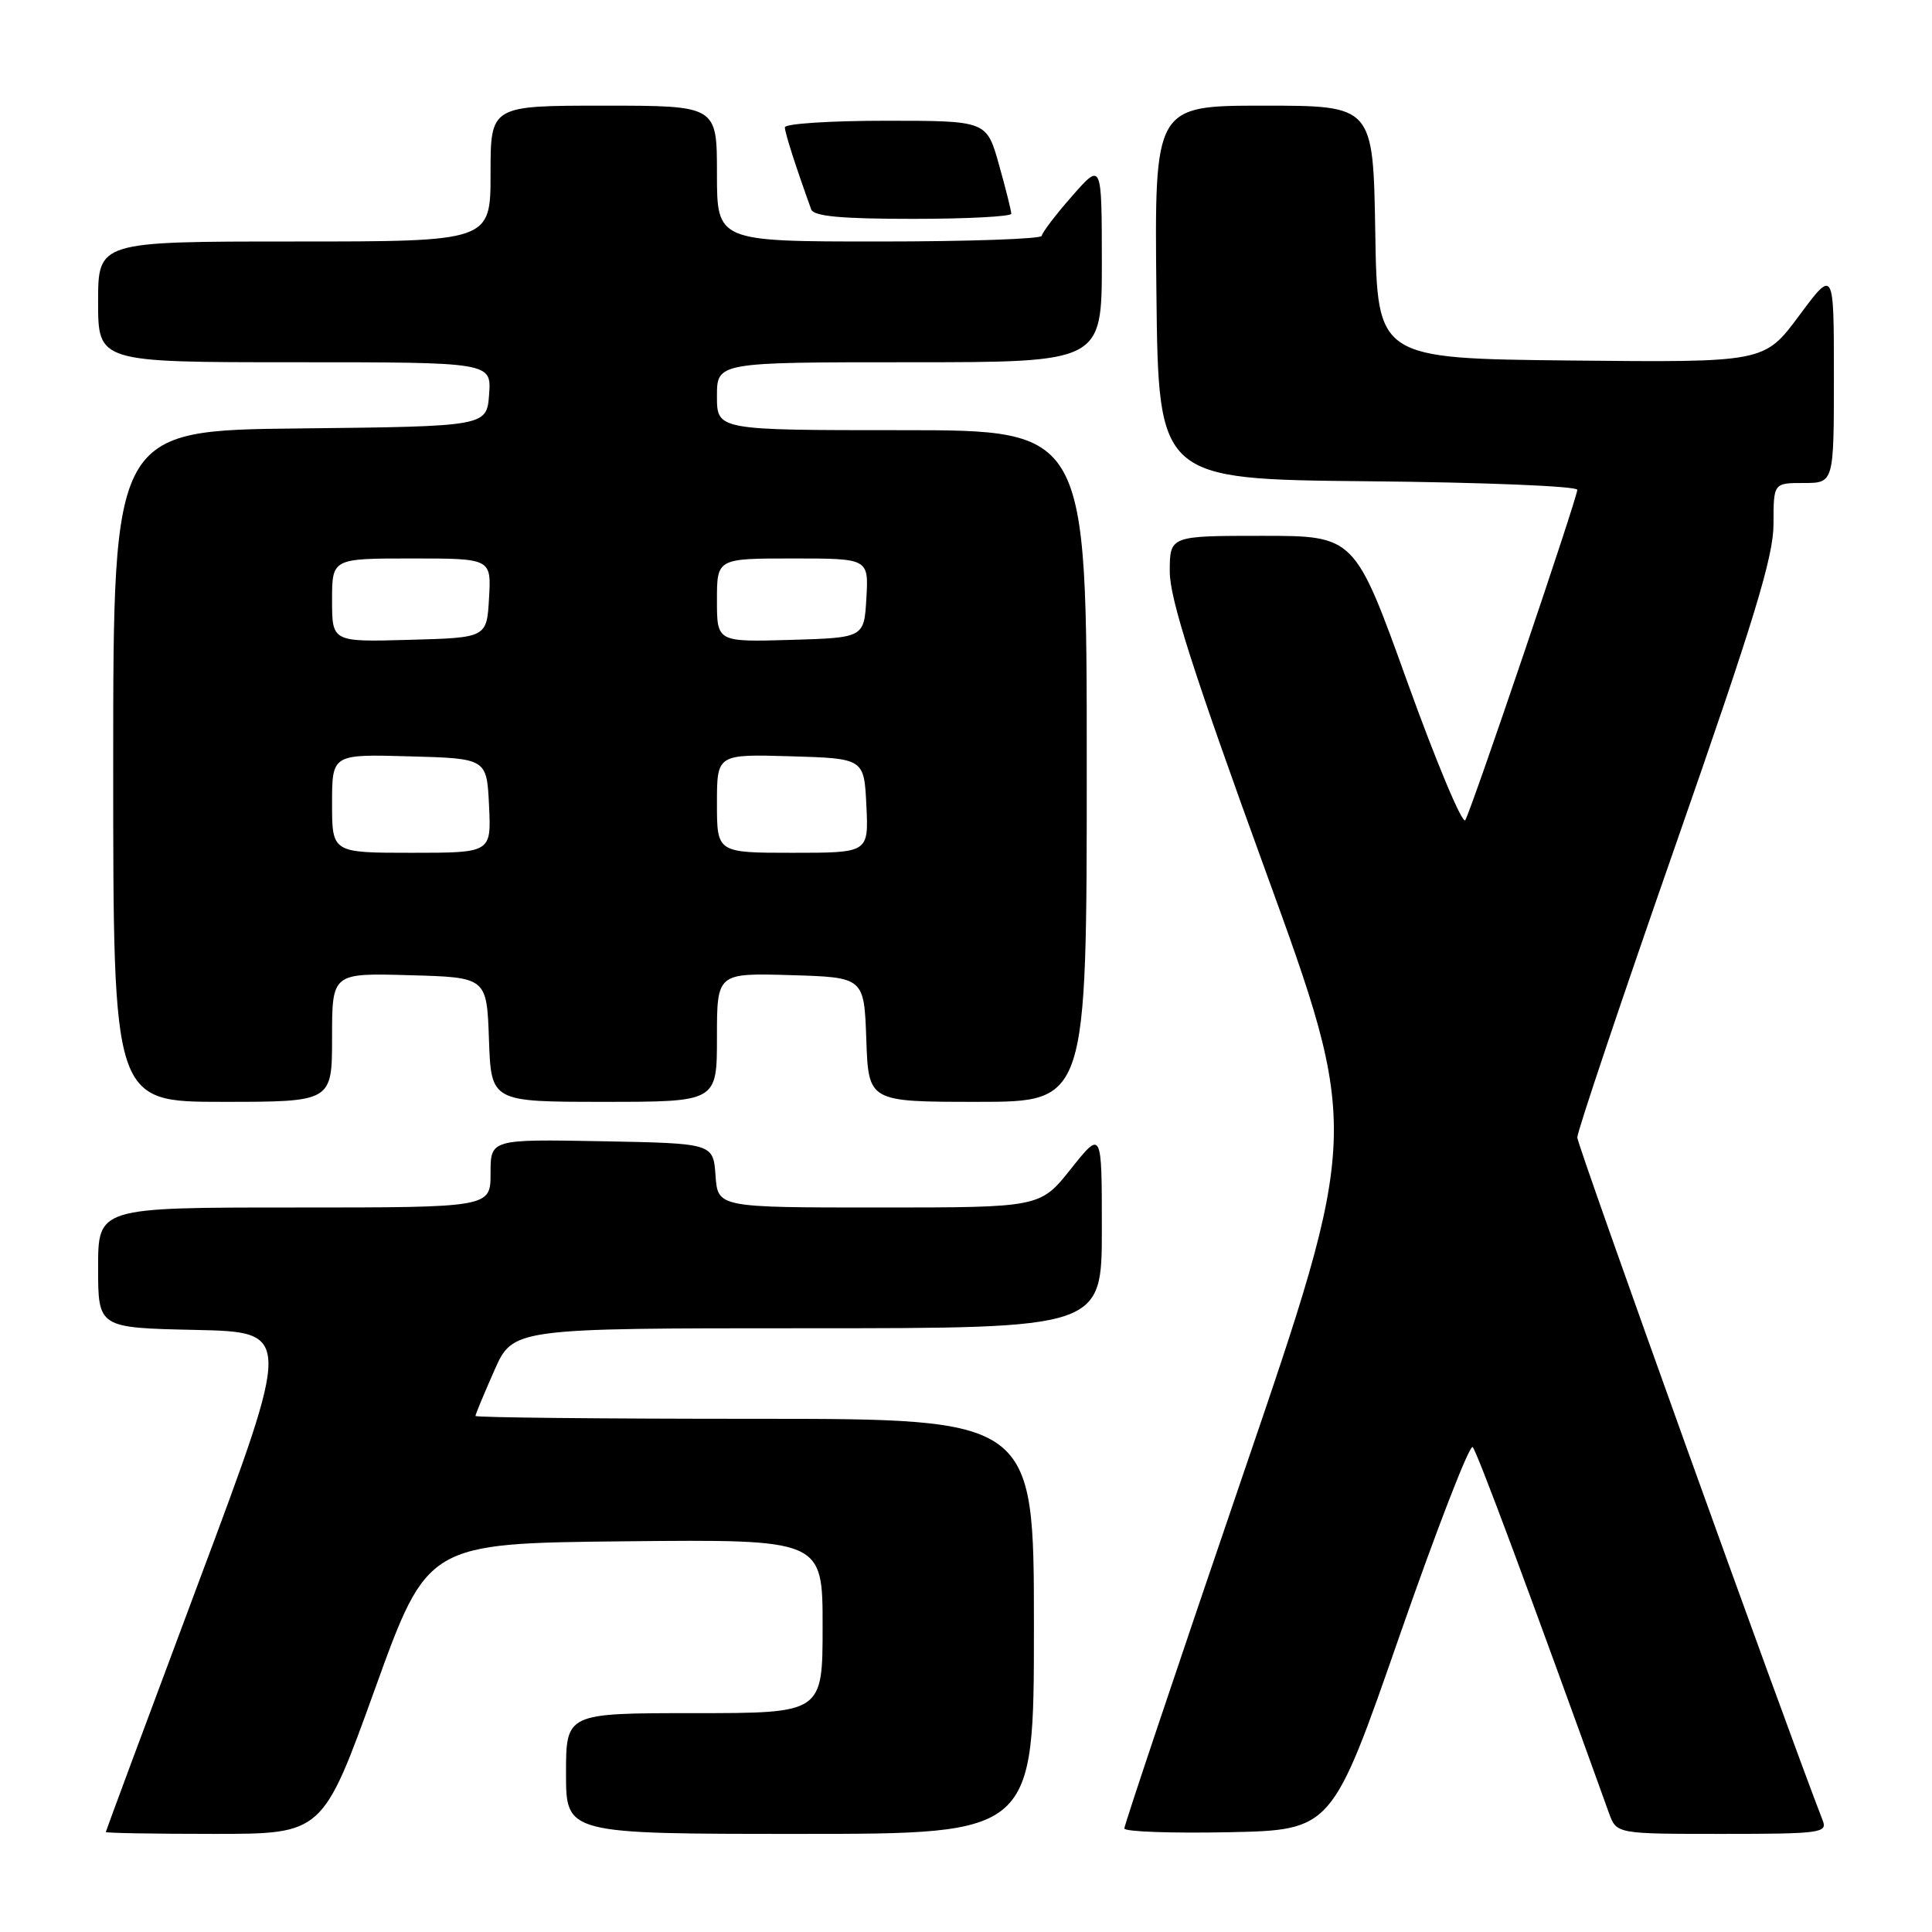 <?xml version="1.0" encoding="UTF-8" standalone="no"?>
<!DOCTYPE svg PUBLIC "-//W3C//DTD SVG 1.1//EN" "http://www.w3.org/Graphics/SVG/1.1/DTD/svg11.dtd" >
<svg xmlns="http://www.w3.org/2000/svg" xmlns:xlink="http://www.w3.org/1999/xlink" version="1.1" viewBox="0 0 256 256">
 <g >
 <path fill="currentColor"
d=" M 49.70 223.75 C 56.65 204.50 56.65 204.50 82.83 204.23 C 109.00 203.97 109.00 203.97 109.00 215.48 C 109.00 227.00 109.00 227.00 92.00 227.00 C 75.00 227.00 75.00 227.00 75.00 235.00 C 75.00 243.00 75.00 243.00 106.00 243.00 C 137.00 243.00 137.00 243.00 137.00 215.50 C 137.00 188.00 137.00 188.00 100.00 188.00 C 79.65 188.00 63.00 187.83 63.00 187.62 C 63.00 187.42 64.12 184.72 65.49 181.62 C 67.97 176.00 67.97 176.00 106.99 176.00 C 146.00 176.00 146.00 176.00 146.00 162.87 C 146.00 149.74 146.00 149.74 141.91 154.87 C 137.83 160.00 137.83 160.00 116.47 160.00 C 95.11 160.00 95.11 160.00 94.81 155.75 C 94.50 151.50 94.50 151.50 79.75 151.22 C 65.00 150.95 65.00 150.95 65.00 155.47 C 65.00 160.00 65.00 160.00 39.00 160.00 C 13.00 160.00 13.00 160.00 13.00 167.97 C 13.00 175.94 13.00 175.94 25.86 176.22 C 38.72 176.50 38.72 176.50 26.38 209.50 C 19.59 227.65 14.03 242.61 14.02 242.75 C 14.01 242.89 20.47 243.00 28.38 243.00 C 42.76 243.00 42.76 243.00 49.70 223.75 Z  M 185.45 216.75 C 190.38 202.59 194.74 191.34 195.14 191.75 C 195.72 192.35 202.64 210.92 213.20 240.25 C 214.20 243.00 214.20 243.00 228.20 243.00 C 241.14 243.00 242.16 242.87 241.53 241.25 C 236.46 228.20 209.00 151.79 209.00 150.72 C 209.00 149.92 214.85 132.51 222.00 112.04 C 232.47 82.05 235.00 73.76 235.00 69.41 C 235.00 64.00 235.00 64.00 239.00 64.00 C 243.00 64.00 243.00 64.00 243.00 49.81 C 243.00 35.62 243.00 35.62 238.39 41.83 C 233.78 48.03 233.78 48.03 208.14 47.77 C 182.50 47.50 182.50 47.50 182.23 30.75 C 181.95 14.00 181.95 14.00 167.46 14.00 C 152.97 14.00 152.97 14.00 153.23 38.75 C 153.50 63.50 153.50 63.50 181.25 63.77 C 196.51 63.91 209.00 64.42 209.00 64.90 C 209.00 65.97 195.07 107.05 194.16 108.67 C 193.80 109.31 190.35 101.10 186.50 90.42 C 179.51 71.00 179.51 71.00 167.25 71.00 C 155.00 71.00 155.00 71.00 155.00 75.75 C 155.00 79.34 158.09 89.01 167.62 115.21 C 180.25 149.93 180.25 149.93 164.60 195.71 C 156.00 220.90 148.97 241.85 148.98 242.28 C 148.99 242.71 155.19 242.93 162.75 242.78 C 176.49 242.50 176.49 242.50 185.45 216.75 Z  M 44.00 137.47 C 44.00 128.93 44.00 128.93 54.25 129.22 C 64.50 129.50 64.50 129.50 64.79 137.75 C 65.08 146.00 65.08 146.00 80.04 146.00 C 95.00 146.00 95.00 146.00 95.00 137.46 C 95.00 128.93 95.00 128.93 104.75 129.21 C 114.50 129.50 114.50 129.50 114.79 137.75 C 115.08 146.00 115.08 146.00 129.54 146.00 C 144.00 146.00 144.00 146.00 144.00 101.50 C 144.00 57.00 144.00 57.00 119.50 57.00 C 95.00 57.00 95.00 57.00 95.00 52.50 C 95.00 48.00 95.00 48.00 120.50 48.00 C 146.00 48.00 146.00 48.00 146.00 34.75 C 145.99 21.50 145.99 21.50 142.04 26.00 C 139.86 28.48 138.07 30.84 138.04 31.25 C 138.02 31.66 128.32 32.00 116.50 32.00 C 95.00 32.00 95.00 32.00 95.00 23.00 C 95.00 14.00 95.00 14.00 80.00 14.00 C 65.00 14.00 65.00 14.00 65.00 23.00 C 65.00 32.00 65.00 32.00 39.00 32.00 C 13.00 32.00 13.00 32.00 13.00 40.00 C 13.00 48.00 13.00 48.00 39.06 48.00 C 65.11 48.00 65.11 48.00 64.81 52.25 C 64.50 56.50 64.50 56.50 39.75 56.77 C 15.00 57.03 15.00 57.03 15.00 101.52 C 15.00 146.00 15.00 146.00 29.50 146.00 C 44.00 146.00 44.00 146.00 44.00 137.47 Z  M 134.00 28.32 C 134.00 27.94 133.27 25.01 132.37 21.82 C 130.74 16.00 130.74 16.00 117.37 16.00 C 110.02 16.00 104.00 16.39 104.00 16.87 C 104.00 17.60 105.43 22.05 107.49 27.75 C 107.82 28.66 111.45 29.00 120.97 29.00 C 128.14 29.00 134.00 28.69 134.00 28.32 Z  M 44.00 106.47 C 44.00 99.93 44.00 99.93 54.25 100.22 C 64.50 100.50 64.50 100.50 64.80 106.75 C 65.10 113.00 65.10 113.00 54.55 113.00 C 44.00 113.00 44.00 113.00 44.00 106.47 Z  M 95.00 106.46 C 95.00 99.93 95.00 99.93 104.75 100.21 C 114.50 100.50 114.50 100.50 114.80 106.75 C 115.10 113.00 115.10 113.00 105.05 113.00 C 95.00 113.00 95.00 113.00 95.00 106.46 Z  M 44.00 79.53 C 44.00 74.00 44.00 74.00 54.55 74.00 C 65.10 74.00 65.10 74.00 64.80 79.25 C 64.50 84.50 64.50 84.50 54.25 84.78 C 44.00 85.07 44.00 85.07 44.00 79.53 Z  M 95.00 79.54 C 95.00 74.00 95.00 74.00 105.05 74.00 C 115.10 74.00 115.10 74.00 114.80 79.25 C 114.50 84.50 114.50 84.50 104.75 84.79 C 95.00 85.07 95.00 85.07 95.00 79.54 Z "/>
</g>
</svg>